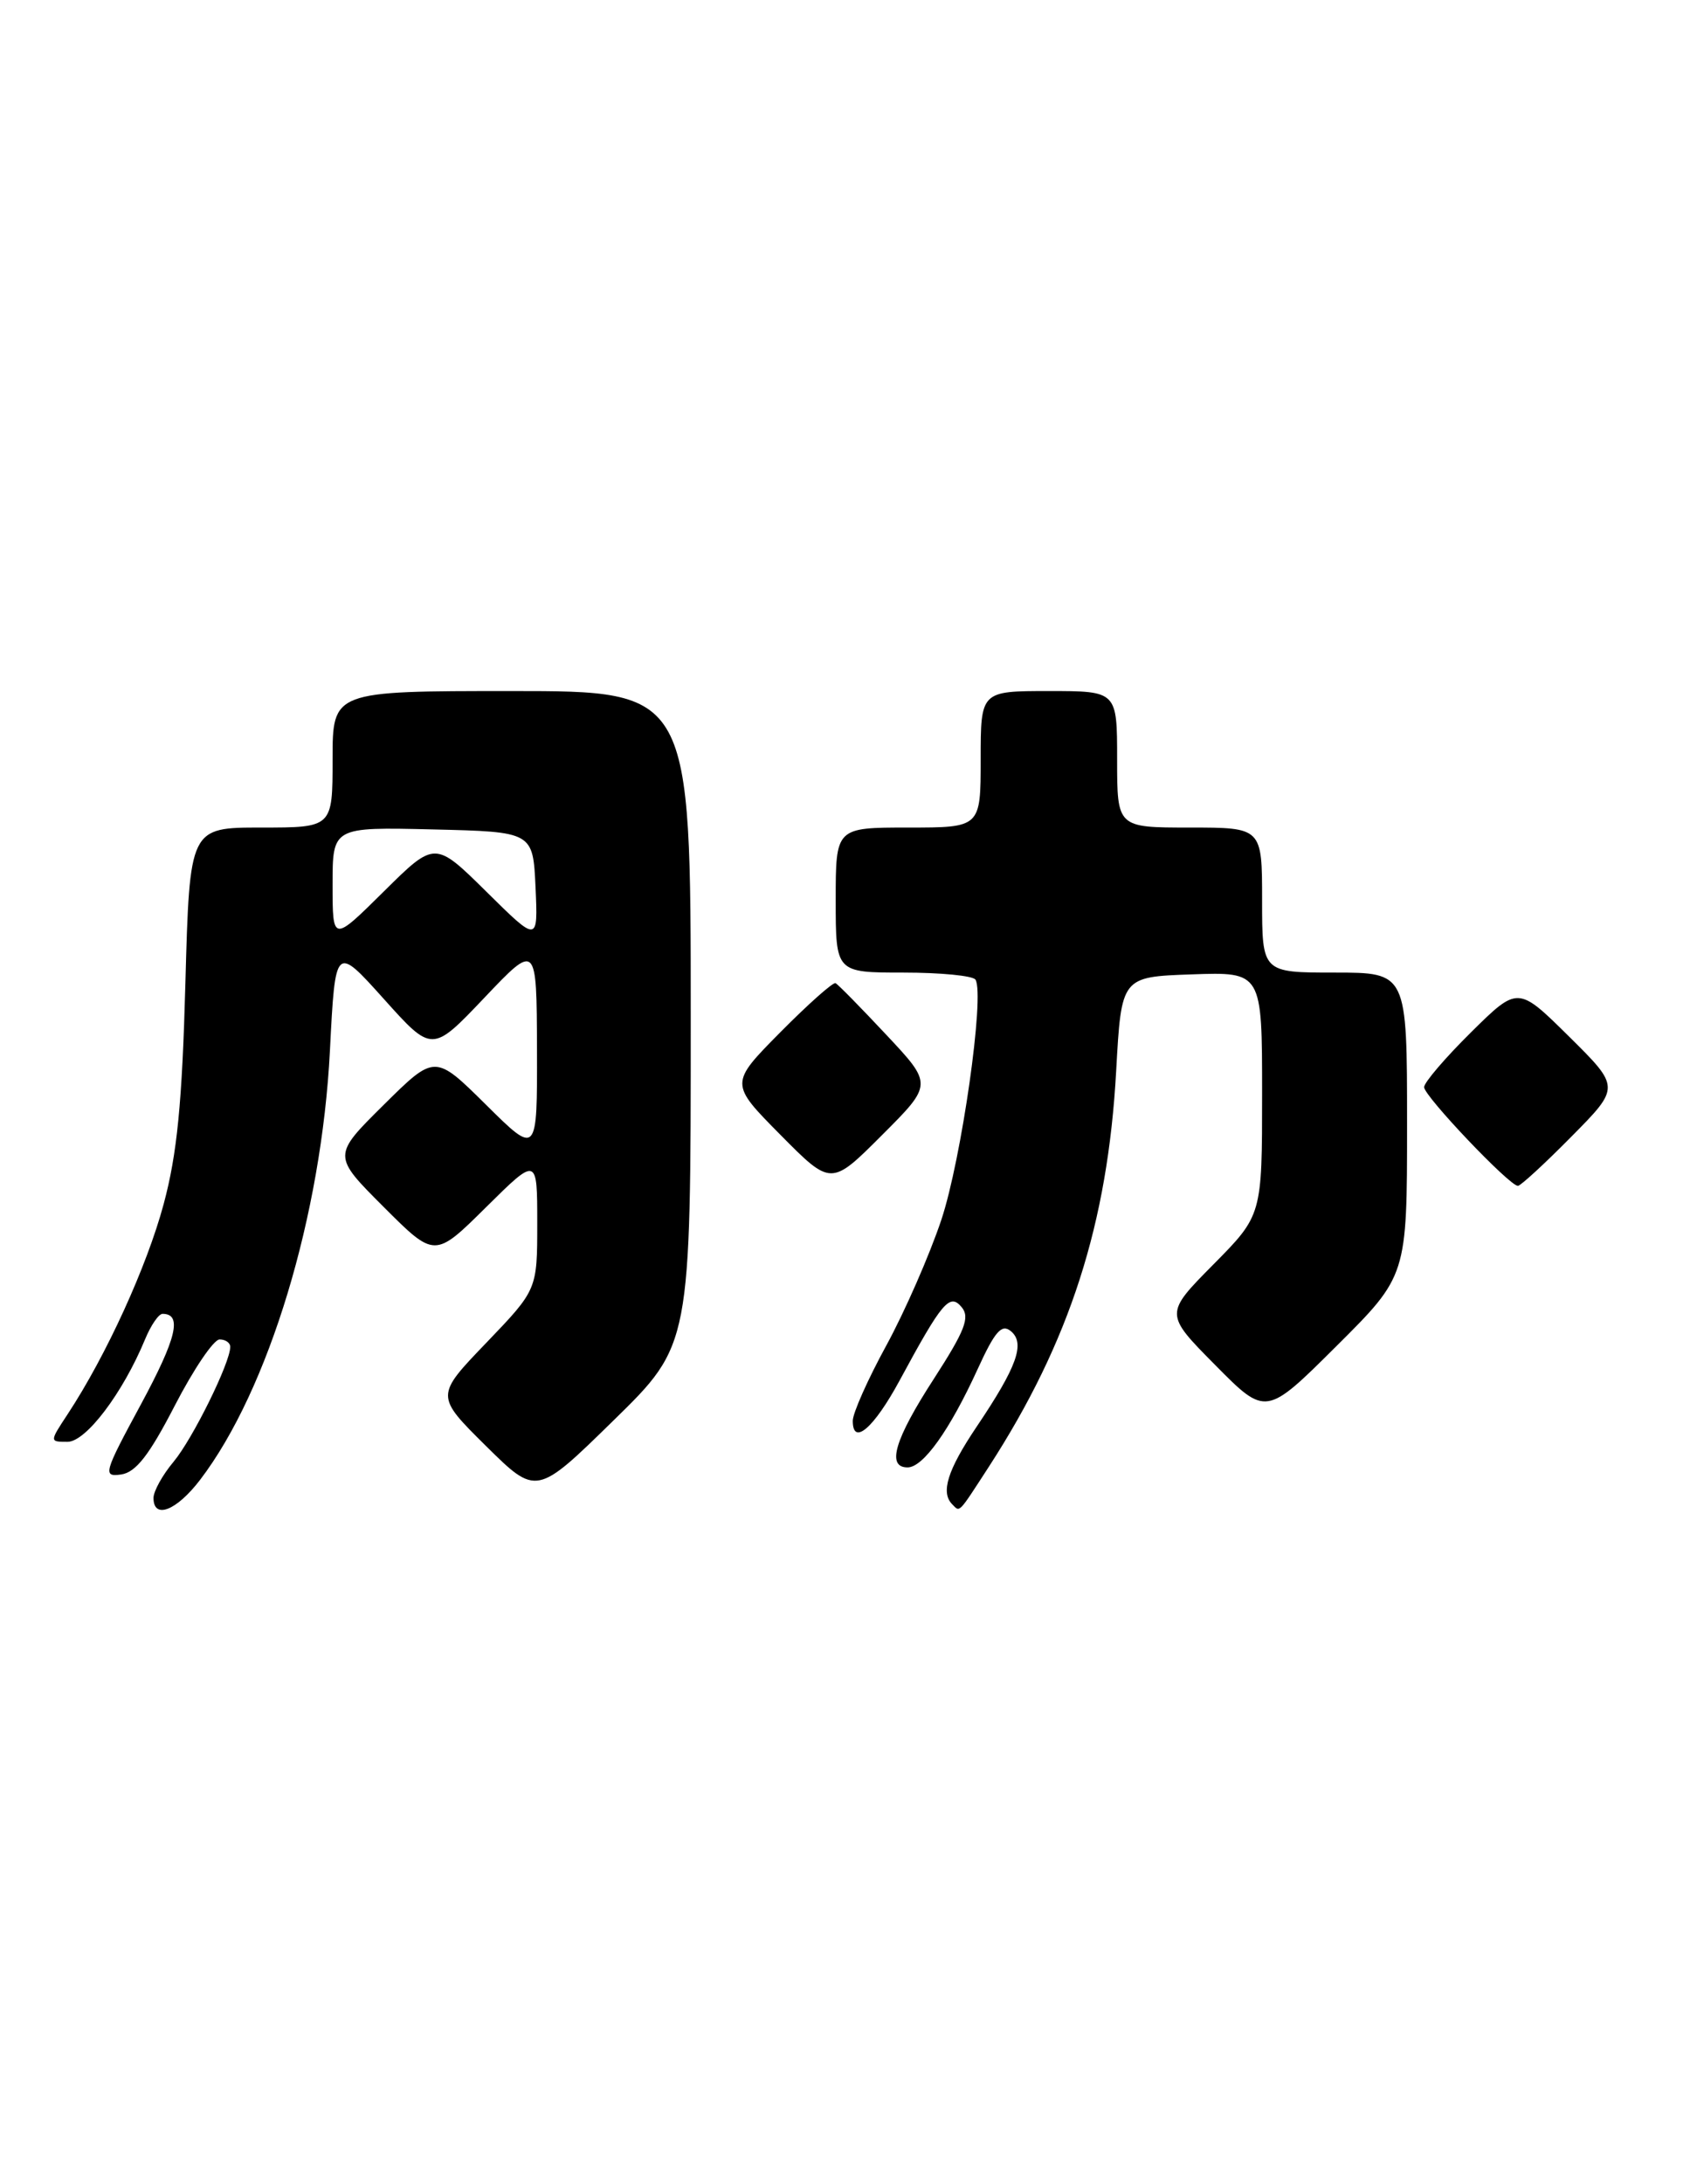 <?xml version="1.0" encoding="UTF-8" standalone="no"?>
<!DOCTYPE svg PUBLIC "-//W3C//DTD SVG 1.1//EN" "http://www.w3.org/Graphics/SVG/1.1/DTD/svg11.dtd" >
<svg xmlns="http://www.w3.org/2000/svg" xmlns:xlink="http://www.w3.org/1999/xlink" version="1.1" viewBox="0 0 199 256">
 <g >
 <path fill="currentColor"
d=" M 23.47 173.45 C 31.52 162.90 37.71 142.42 38.69 123.13 C 39.32 110.76 39.32 110.76 45.00 117.08 C 50.67 123.40 50.67 123.40 56.80 116.95 C 62.93 110.50 62.93 110.50 62.97 122.97 C 63.00 135.44 63.00 135.44 57.00 129.50 C 51.00 123.56 51.00 123.56 44.99 129.51 C 38.98 135.46 38.98 135.46 44.98 141.46 C 50.98 147.46 50.98 147.46 56.99 141.51 C 63.00 135.56 63.00 135.56 63.00 143.37 C 63.00 151.17 63.00 151.17 57.03 157.39 C 51.05 163.61 51.05 163.61 56.98 169.48 C 62.91 175.34 62.91 175.34 71.95 166.49 C 81.00 157.64 81.00 157.64 81.00 119.32 C 81.00 81.00 81.00 81.00 60.00 81.00 C 39.00 81.00 39.00 81.00 39.00 89.00 C 39.00 97.00 39.00 97.00 30.62 97.00 C 22.24 97.00 22.24 97.00 21.74 115.25 C 21.36 129.28 20.77 135.27 19.19 141.14 C 17.22 148.46 12.46 158.88 7.94 165.75 C 5.80 169.00 5.80 169.00 7.92 169.00 C 10.08 169.00 14.40 163.29 17.01 156.99 C 17.69 155.34 18.61 154.00 19.06 154.00 C 21.40 154.00 20.71 156.86 16.53 164.60 C 12.16 172.68 12.03 173.13 14.20 172.83 C 15.93 172.58 17.49 170.58 20.50 164.75 C 22.70 160.49 25.06 157.00 25.75 157.00 C 26.44 157.00 27.00 157.39 27.00 157.87 C 27.00 159.73 22.60 168.64 20.36 171.33 C 19.06 172.88 18.00 174.79 18.00 175.58 C 18.00 178.13 20.70 177.08 23.47 173.45 Z  M 115.98 171.89 C 125.45 157.26 129.90 143.43 130.89 125.50 C 131.50 114.50 131.50 114.50 139.75 114.21 C 148.00 113.92 148.00 113.92 148.00 128.18 C 148.00 142.44 148.00 142.44 142.28 148.22 C 136.56 154.00 136.56 154.00 142.51 160.01 C 148.45 166.01 148.45 166.01 156.72 157.78 C 165.00 149.54 165.00 149.54 165.00 131.77 C 165.00 114.00 165.00 114.00 156.50 114.00 C 148.00 114.00 148.00 114.00 148.00 105.50 C 148.00 97.00 148.00 97.00 139.50 97.00 C 131.00 97.00 131.00 97.00 131.00 89.00 C 131.00 81.00 131.00 81.00 123.00 81.00 C 115.00 81.00 115.00 81.00 115.00 89.00 C 115.00 97.00 115.00 97.00 106.50 97.00 C 98.00 97.00 98.00 97.00 98.00 105.50 C 98.00 114.00 98.00 114.00 105.94 114.00 C 110.31 114.00 114.11 114.37 114.39 114.83 C 115.50 116.61 112.75 135.90 110.38 143.00 C 109.00 147.12 106.10 153.74 103.94 157.70 C 101.77 161.66 100.00 165.64 100.00 166.54 C 100.00 169.53 102.47 167.40 105.50 161.80 C 110.49 152.57 111.37 151.53 112.78 153.23 C 113.76 154.42 113.15 155.98 109.52 161.60 C 104.91 168.71 103.93 172.00 106.43 172.00 C 108.25 172.00 111.36 167.65 114.63 160.51 C 116.67 156.04 117.46 155.14 118.54 156.03 C 120.25 157.45 119.27 160.19 114.52 167.24 C 111.11 172.31 110.28 174.95 111.67 176.33 C 112.59 177.26 112.31 177.54 115.98 171.89 Z  M 103.94 121.30 C 100.95 118.11 98.27 115.38 97.98 115.24 C 97.69 115.10 94.78 117.69 91.51 120.99 C 85.56 127.00 85.56 127.00 91.51 133.01 C 97.46 139.02 97.46 139.02 103.42 133.06 C 109.38 127.10 109.38 127.10 103.94 121.30 Z  M 184.28 133.22 C 190.00 127.44 190.00 127.44 184.00 121.50 C 178.00 115.57 178.00 115.57 172.50 121.00 C 169.48 123.99 167.00 126.88 167.00 127.43 C 167.00 128.48 177.00 139.00 178.00 139.00 C 178.31 139.00 181.14 136.40 184.28 133.22 Z  M 39.00 103.69 C 39.00 96.94 39.00 96.94 50.75 97.22 C 62.50 97.50 62.50 97.50 62.80 104.00 C 63.09 110.50 63.09 110.50 57.05 104.53 C 51.00 98.56 51.00 98.56 45.00 104.50 C 39.00 110.44 39.00 110.44 39.00 103.69 Z "/>
</g>
</svg>